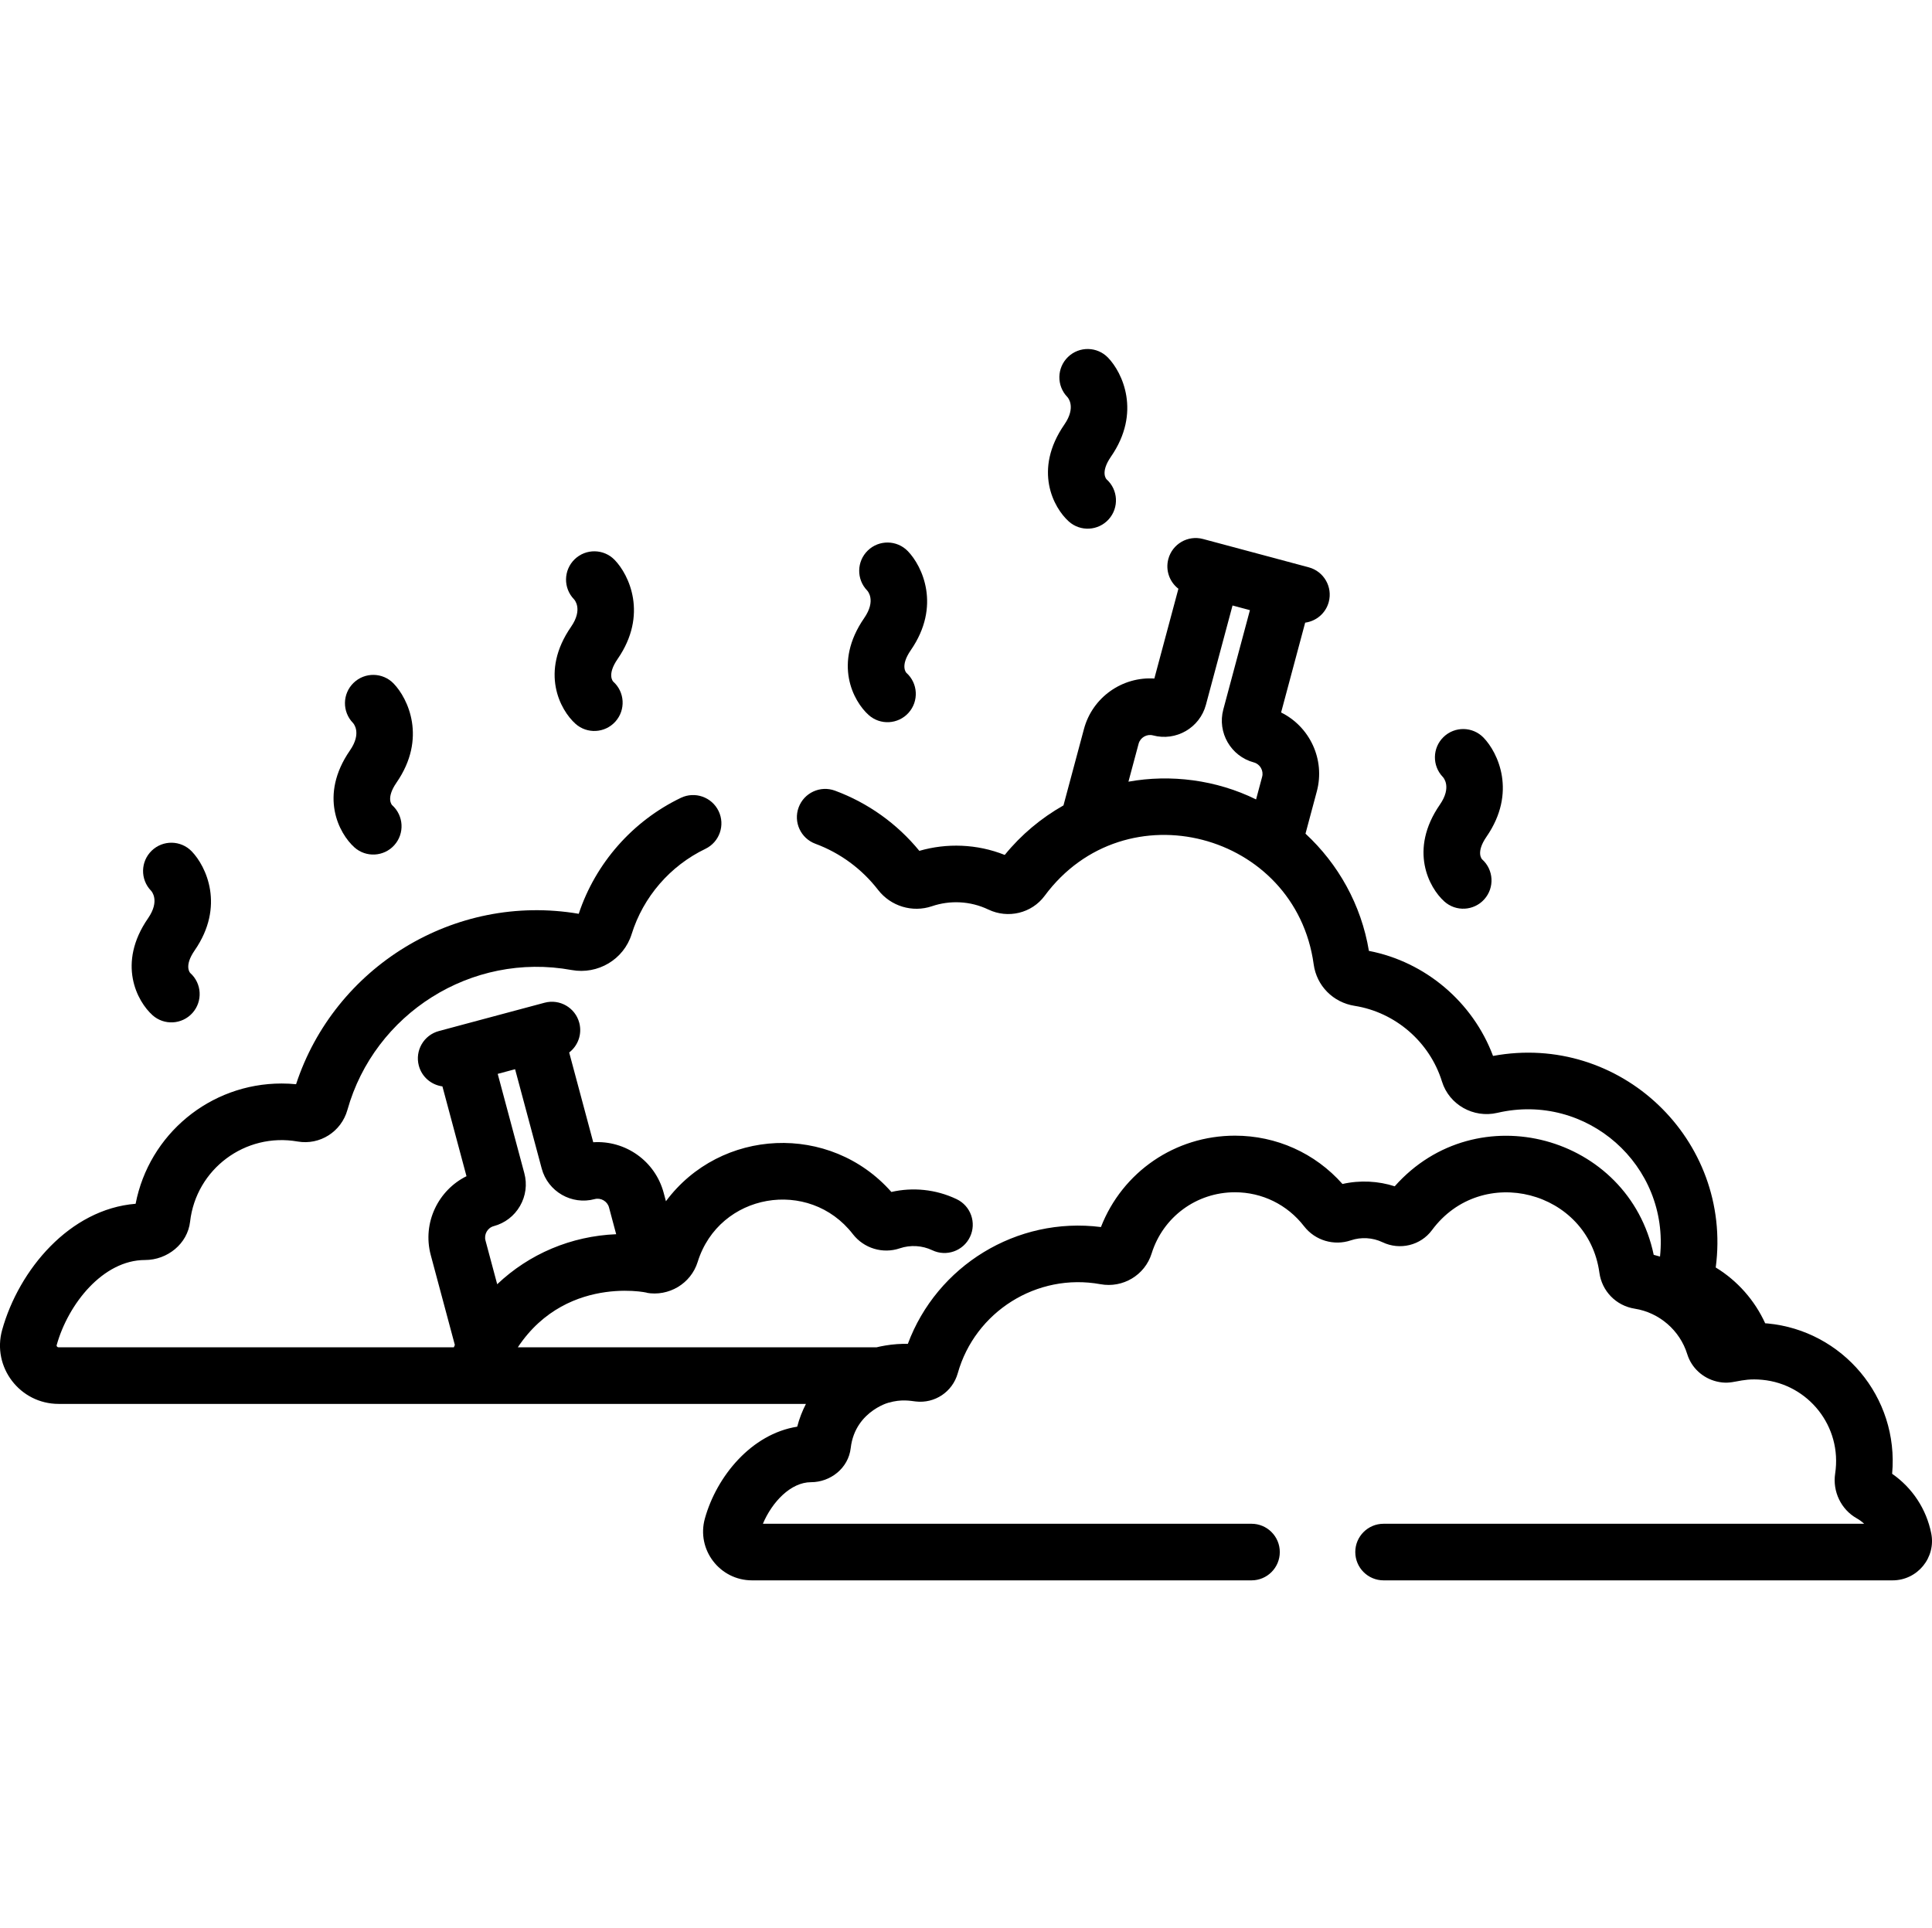 <svg viewBox="0 -92 511.999 511" xmlns="http://www.w3.org/2000/svg"><path d="m40.406 177.047c3.086 2.766 7.828 2.504 10.594-.578 2.762-3.086 2.504-7.828-.582-10.594-.02-.016-1.754-1.762 1.168-5.992 8.109-11.738 3.035-22.305-.781-26.25-2.879-2.977-7.629-3.059-10.605-.176-2.977 2.879-3.059 7.629-.176 10.605.102.105 2.445 2.621-.781 7.297-8.32 12.039-2.875 22.066 1.164 25.688zm0 0"/><path d="m230.188 97.488c3.086 2.766 7.828 2.504 10.594-.582 2.762-3.082 2.504-7.824-.582-10.59-.02-.016-1.754-1.766 1.164-5.992 8.113-11.742 3.039-22.305-.777-26.25-2.879-2.977-7.629-3.059-10.605-.176-2.977 2.879-3.059 7.625-.176 10.605.102.102 2.445 2.621-.781 7.293-8.316 12.043-2.875 22.07 1.164 25.691zm0 0"/><path d="m283.234 46.199c3.086 2.766 7.828 2.504 10.594-.578 2.762-3.086 2.504-7.828-.582-10.594-.02-.016-1.754-1.762 1.168-5.992 8.109-11.738 3.035-22.301-.781-26.25-2.879-2.977-7.629-3.059-10.605-.176-2.977 2.879-3.055 7.629-.176 10.605.102.105 2.445 2.625-.781 7.297-8.316 12.039-2.875 22.066 1.164 25.688zm0 0"/><path d="m359.164 319.34c0 4.145 3.359 7.5 7.5 7.5h134.879c6.59 0 11.535-6.02 10.254-12.449-1.281-6.438-5.008-12.078-10.363-15.797 1.848-20.391-13.203-37.965-32.996-39.84-.219-.02-.43-.027-.645-.043-2.777-6.082-7.344-11.281-13.109-14.793 4.48-33.852-25.32-62.312-59.016-56.066-5.336-14.262-17.922-24.949-32.895-27.84-2.035-12.25-8.145-23.047-16.805-31.066l3-11.199c2.27-8.473-1.887-17.176-9.465-20.918l6.379-23.809c2.91-.391 5.441-2.465 6.25-5.477 1.07-4.004-1.305-8.113-5.305-9.188l-4.461-1.195c-32.027-8.582 8.496 2.277-23.559-6.312-4.004-1.07-8.117 1.301-9.188 5.305-.809 3.016.34 6.09 2.668 7.883l-6.375 23.793c-8.441-.543-16.387 4.91-18.656 13.383l-5.426 20.242c-5.906 3.348-11.215 7.773-15.566 13.129-7.391-2.949-15.418-3.172-22.629-1.082-5.914-7.215-13.609-12.715-22.348-15.949-3.887-1.438-8.199.543-9.637 4.426-1.441 3.887.543 8.199 4.426 9.641 6.566 2.43 12.316 6.66 16.621 12.227 3.363 4.344 9.102 6.082 14.277 4.328 4.715-1.602 10.125-1.426 14.957.883 5.23 2.496 11.496.973 14.902-3.629 21.336-28.836 66.52-16.785 71.305 18.152.777 5.676 5.133 10.094 10.844 10.996 10.82 1.711 19.91 9.586 23.156 20.066 1.895 6.129 8.34 9.773 14.676 8.293 23.629-5.508 45.652 13.84 43.105 38.09-.551-.168-1.109-.32-1.672-.461-6.613-31.68-46.879-42.711-68.637-18.16-4.324-1.402-9.184-1.672-13.844-.617-7.266-8.195-17.523-12.805-28.496-12.805-15.879 0-29.824 9.633-35.512 24.219-22.363-2.844-43.496 10.32-51.172 30.961-.883-.027-2.039.012-2.852.066-2.152.137-4.441.59-5.441.848h-95.07c13.492-20.32 37.234-13.883 34.062-14.457 5.898 1.066 11.797-2.375 13.602-8.172 5.699-18.293 29.535-22.352 41.125-7.371 2.93 3.781 7.93 5.293 12.441 3.762 2.801-.949 5.938-.762 8.605.508 3.738 1.785 8.215.203 10-3.535 1.785-3.738.199-8.215-3.539-10-5.555-2.652-11.68-3.195-17.297-1.91-16.234-18.367-45.27-16.992-59.746 2.457l-.602-2.246c-2.273-8.473-10.195-13.938-18.66-13.383l-6.375-23.789c2.328-1.793 3.477-4.871 2.668-7.887-1.07-4-5.184-6.375-9.184-5.305l-4.461 1.195s0 0-.004 0l-19.098 5.117s-.004.004-.004.004l-4.457 1.195c-4 1.07-6.375 5.184-5.305 9.184.809 3.016 3.344 5.09 6.25 5.48l6.379 23.805c-7.406 3.652-11.781 12.281-9.465 20.922l6.379 23.805c-.09.207-.18.414-.266.621h-104.738c-.066 0-.27 0-.438-.219-.129-.172-.098-.289-.078-.359 3.051-10.938 12.293-22.559 23.406-22.559h.012c5.926 0 11.273-4.305 11.941-10.172 1.598-13.934 14.609-23.656 28.473-21.238 5.891 1.031 11.586-2.566 13.219-8.371 7.156-25.484 32.836-41.934 59.422-37.074 6.969 1.27 13.812-2.812 15.902-9.516 3.074-9.867 10.195-18.102 19.535-22.594 3.734-1.793 5.305-6.273 3.512-10.008-1.797-3.734-6.281-5.305-10.012-3.512-12.785 6.148-22.602 17.312-27.059 30.727-33.078-5.621-64.754 14.223-74.906 45.168-1.273-.125-2.551-.188-3.828-.188-19.016 0-35.145 13.504-38.695 31.875-17.508 1.414-30.934 17.516-35.371 33.434-2.746 9.852 4.711 19.605 14.965 19.605h198.047c-.973 1.898-1.766 3.914-2.309 6.035-12.164 1.922-21.363 13.191-24.469 24.332-2.297 8.234 3.922 16.398 12.504 16.398h132.352c4.145 0 7.5-3.355 7.5-7.5 0-4.141-3.355-7.5-7.5-7.5h-129.484c2.434-5.773 7.387-11.016 12.75-11.016h.004c5.098 0 9.902-3.668 10.52-9.051 1.18-10.297 11.414-12.422 10.07-12.016 3.309-.996 5.805-.484 7.145-.328 5.039.598 9.762-2.531 11.152-7.484 4.57-16.262 20.938-26.672 37.816-23.594 5.941 1.09 11.77-2.406 13.555-8.125 3.027-9.715 11.902-16.242 22.086-16.242 7.207 0 13.879 3.281 18.305 8.996 2.965 3.836 7.973 5.242 12.387 3.754 2.734-.93 5.809-.75 8.414.492 4.594 2.195 10.105.852 13.109-3.207 13.203-17.848 41.391-10.461 44.367 11.293.656 4.793 4.332 8.734 9.383 9.531 6.492 1.023 11.949 5.746 13.895 12.039 1.145 3.691 4.164 6.355 7.742 7.238 4.465 1.105 5.895-1.023 12.145-.43 12.16 1.148 21.219 12.316 19.312 24.855-.719 4.758 1.578 9.523 5.719 11.855.719.406 1.379.891 1.969 1.441h-127.359c-4.141-.004-7.5 3.355-7.5 7.496zm-60.117-204.172 2.699-10.074c.438-1.625 2.172-2.633 3.801-2.195 6.098 1.637 12.398-2 14.031-8.102l7.055-26.324 4.609 1.238-7.055 26.324c-1.637 6.102 2 12.395 8.102 14.031 1.621.434 2.629 2.176 2.191 3.797l-1.609 6.008c-10.559-5.203-22.664-6.719-33.824-4.703zm-141.457 110.629c1.629-.438 3.363.566 3.801 2.191l1.902 7.113c-11.934.492-23.051 5.207-31.531 13.258l-3.105-11.602c-.434-1.617.551-3.359 2.191-3.797 2.957-.793 5.426-2.688 6.957-5.34 1.531-2.648 1.938-5.734 1.145-8.691l-7.051-26.324 4.605-1.234 7.055 26.324c1.633 6.102 7.93 9.738 14.031 8.102zm0 0"/><path d="m93.91 132.566c3.086 2.766 7.828 2.504 10.59-.578 2.766-3.086 2.504-7.828-.578-10.594-.02-.016-1.758-1.762 1.164-5.992 8.109-11.738 3.035-22.305-.777-26.25-2.883-2.977-7.629-3.059-10.605-.176-2.98 2.879-3.059 7.629-.18 10.605.102.105 2.449 2.621-.777 7.293-8.32 12.043-2.875 22.07 1.164 25.691zm0 0"/><path d="m152.496 99.816c3.09 2.766 7.832 2.5 10.594-.582 2.766-3.086 2.504-7.828-.582-10.59-.016-.02-1.754-1.766 1.168-5.992 8.109-11.742 3.035-22.305-.781-26.25-2.879-2.98-7.629-3.059-10.605-.18-2.977 2.883-3.055 7.629-.176 10.605.102.105 2.445 2.625-.781 7.297-8.32 12.039-2.875 22.07 1.164 25.691zm0 0"/><path d="m382.762 146.918c3.086 2.766 7.828 2.504 10.59-.578 2.766-3.086 2.504-7.828-.582-10.594-.016-.016-1.754-1.762 1.168-5.992 8.109-11.738 3.035-22.301-.781-26.25-2.879-2.977-7.625-3.059-10.605-.176-2.977 2.879-3.055 7.629-.176 10.605.102.105 2.449 2.625-.781 7.297-8.316 12.039-2.875 22.066 1.168 25.688zm0 0"/></svg>